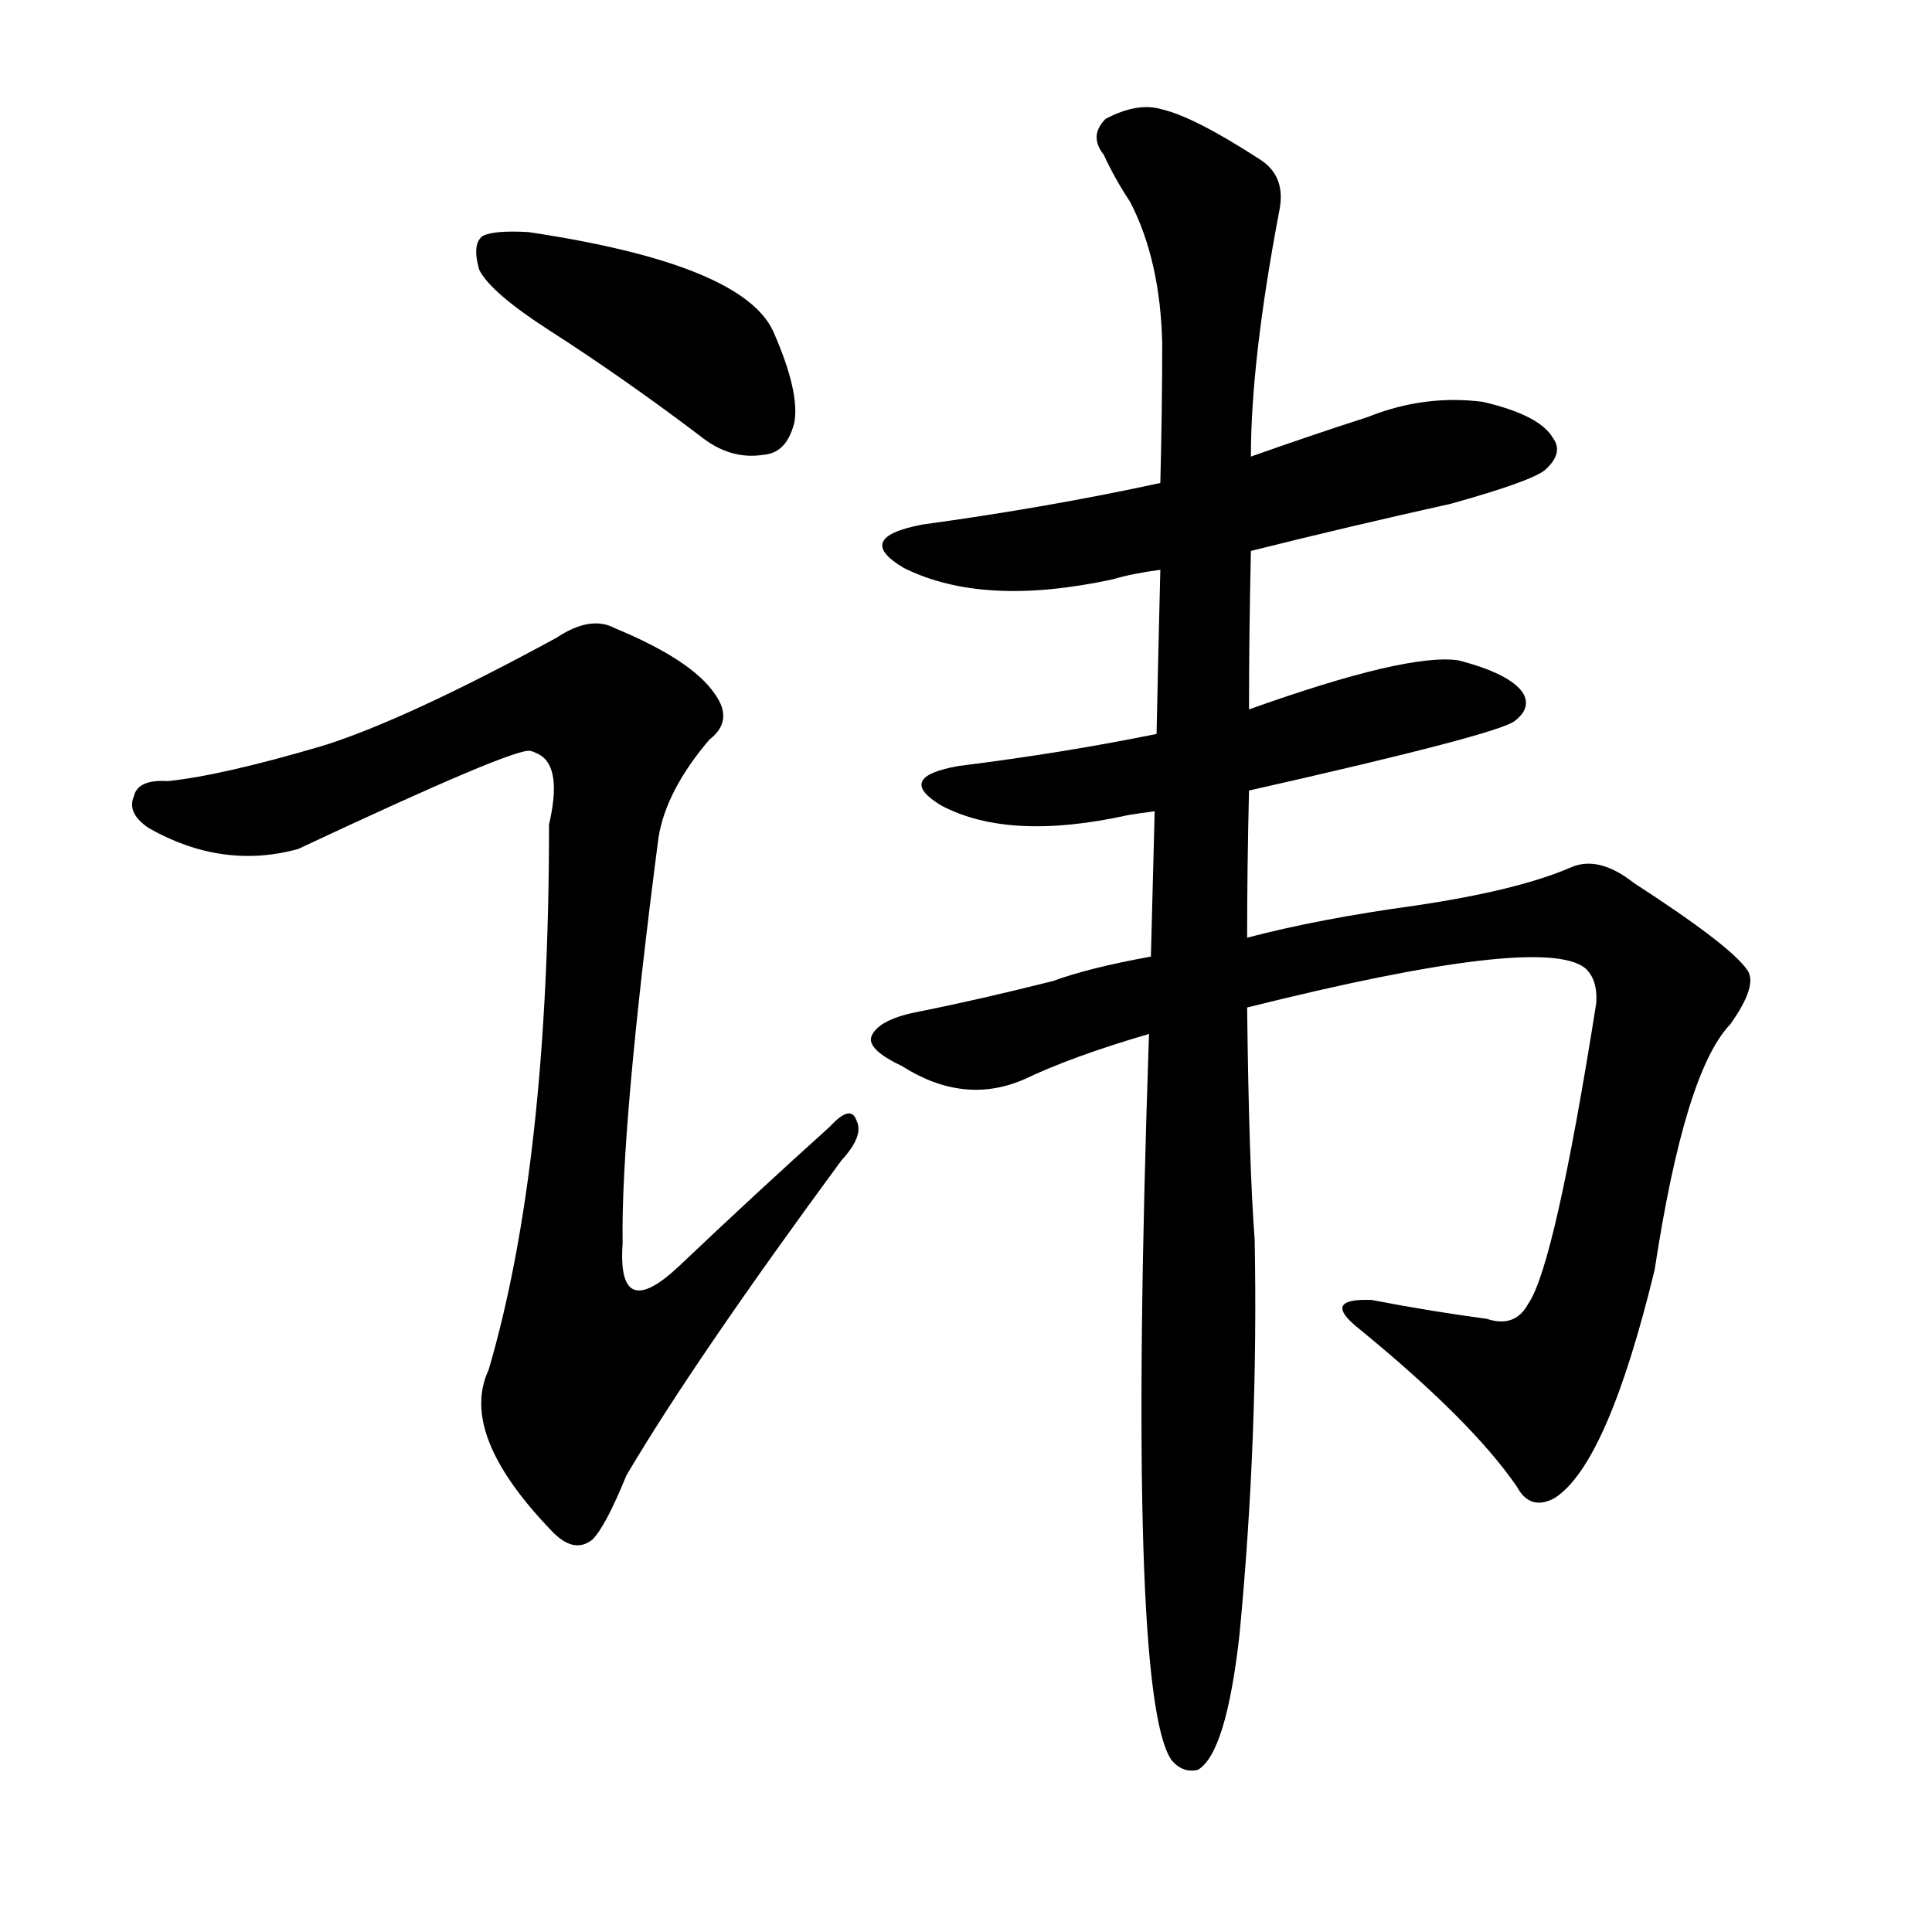 <!-- u8bb3_hui4_conceal_shun_regard_as_taboo -->
<!-- 8BB3 -->
<!--  -->
<!--  -->
<svg viewBox="0 0 1024 1024">
  <g transform="scale(1, -1) translate(0, -900)">
    <path d="M 291 725 Q 330 700 371 669 Q 387 656 405 659 Q 417 660 421 676 Q 424 692 410 724 Q 394 760 280 777 Q 262 778 256 775 Q 250 771 254 757 Q 260 745 291 725 Z"></path>
    <path d="M 172 505 Q 118 489 89 486 Q 73 487 71 478 Q 67 469 79 461 Q 118 439 158 450 Q 273 504 281 502 Q 282 502 286 500 Q 298 493 291 463 Q 291 283 259 174 Q 243 140 292 89 Q 304 76 314 84 Q 321 91 332 118 Q 368 179 446 285 Q 458 298 454 306 Q 451 315 440 303 Q 400 267 360 229 Q 327 198 330 241 Q 329 302 349 456 Q 353 481 376 508 Q 389 518 379 532 Q 367 550 326 567 Q 313 574 295 562 Q 216 519 172 505 Z"></path>
    <path d="M 663 608 Q 715 621 769 633 Q 812 645 819 651 Q 829 660 823 668 Q 816 680 786 687 Q 755 691 725 679 Q 694 669 663 658 L 615 644 Q 555 631 489 622 Q 452 615 479 599 Q 521 578 590 593 Q 600 596 615 598 L 663 608 Z"></path>
    <path d="M 662 481 Q 795 511 803 518 Q 812 525 807 533 Q 800 543 773 550 Q 746 554 662 524 L 613 511 Q 564 501 508 494 Q 474 488 499 473 Q 535 454 598 468 Q 604 469 612 470 L 662 481 Z"></path>
    <path d="M 661 366 Q 817 405 840 387 Q 847 381 846 368 Q 824 229 810 209 Q 803 196 788 201 Q 758 205 727 211 Q 700 212 720 196 Q 780 147 804 112 Q 811 99 824 106 Q 852 124 877 227 Q 893 332 917 357 Q 932 378 926 386 Q 917 399 866 432 Q 847 447 832 440 Q 804 428 750 420 Q 699 413 661 403 L 610 393 Q 577 387 558 380 Q 518 370 488 364 Q 466 360 462 351 Q 459 344 478 335 Q 511 314 543 328 Q 568 340 609 352 L 661 366 Z"></path>
    <path d="M 661 403 Q 661 439 662 481 L 662 524 Q 662 564 663 608 L 663 658 Q 663 709 678 788 Q 682 807 667 816 Q 633 838 616 842 Q 603 846 586 837 Q 577 828 585 818 Q 591 805 599 793 Q 615 762 616 718 Q 616 684 615 644 L 615 598 Q 614 558 613 511 L 612 470 Q 611 433 610 393 L 609 352 Q 597 1 621 -33 Q 627 -40 635 -38 Q 650 -29 657 34 Q 667 139 665 243 Q 662 282 661 366 L 661 403 Z"></path>
  </g>
</svg>
